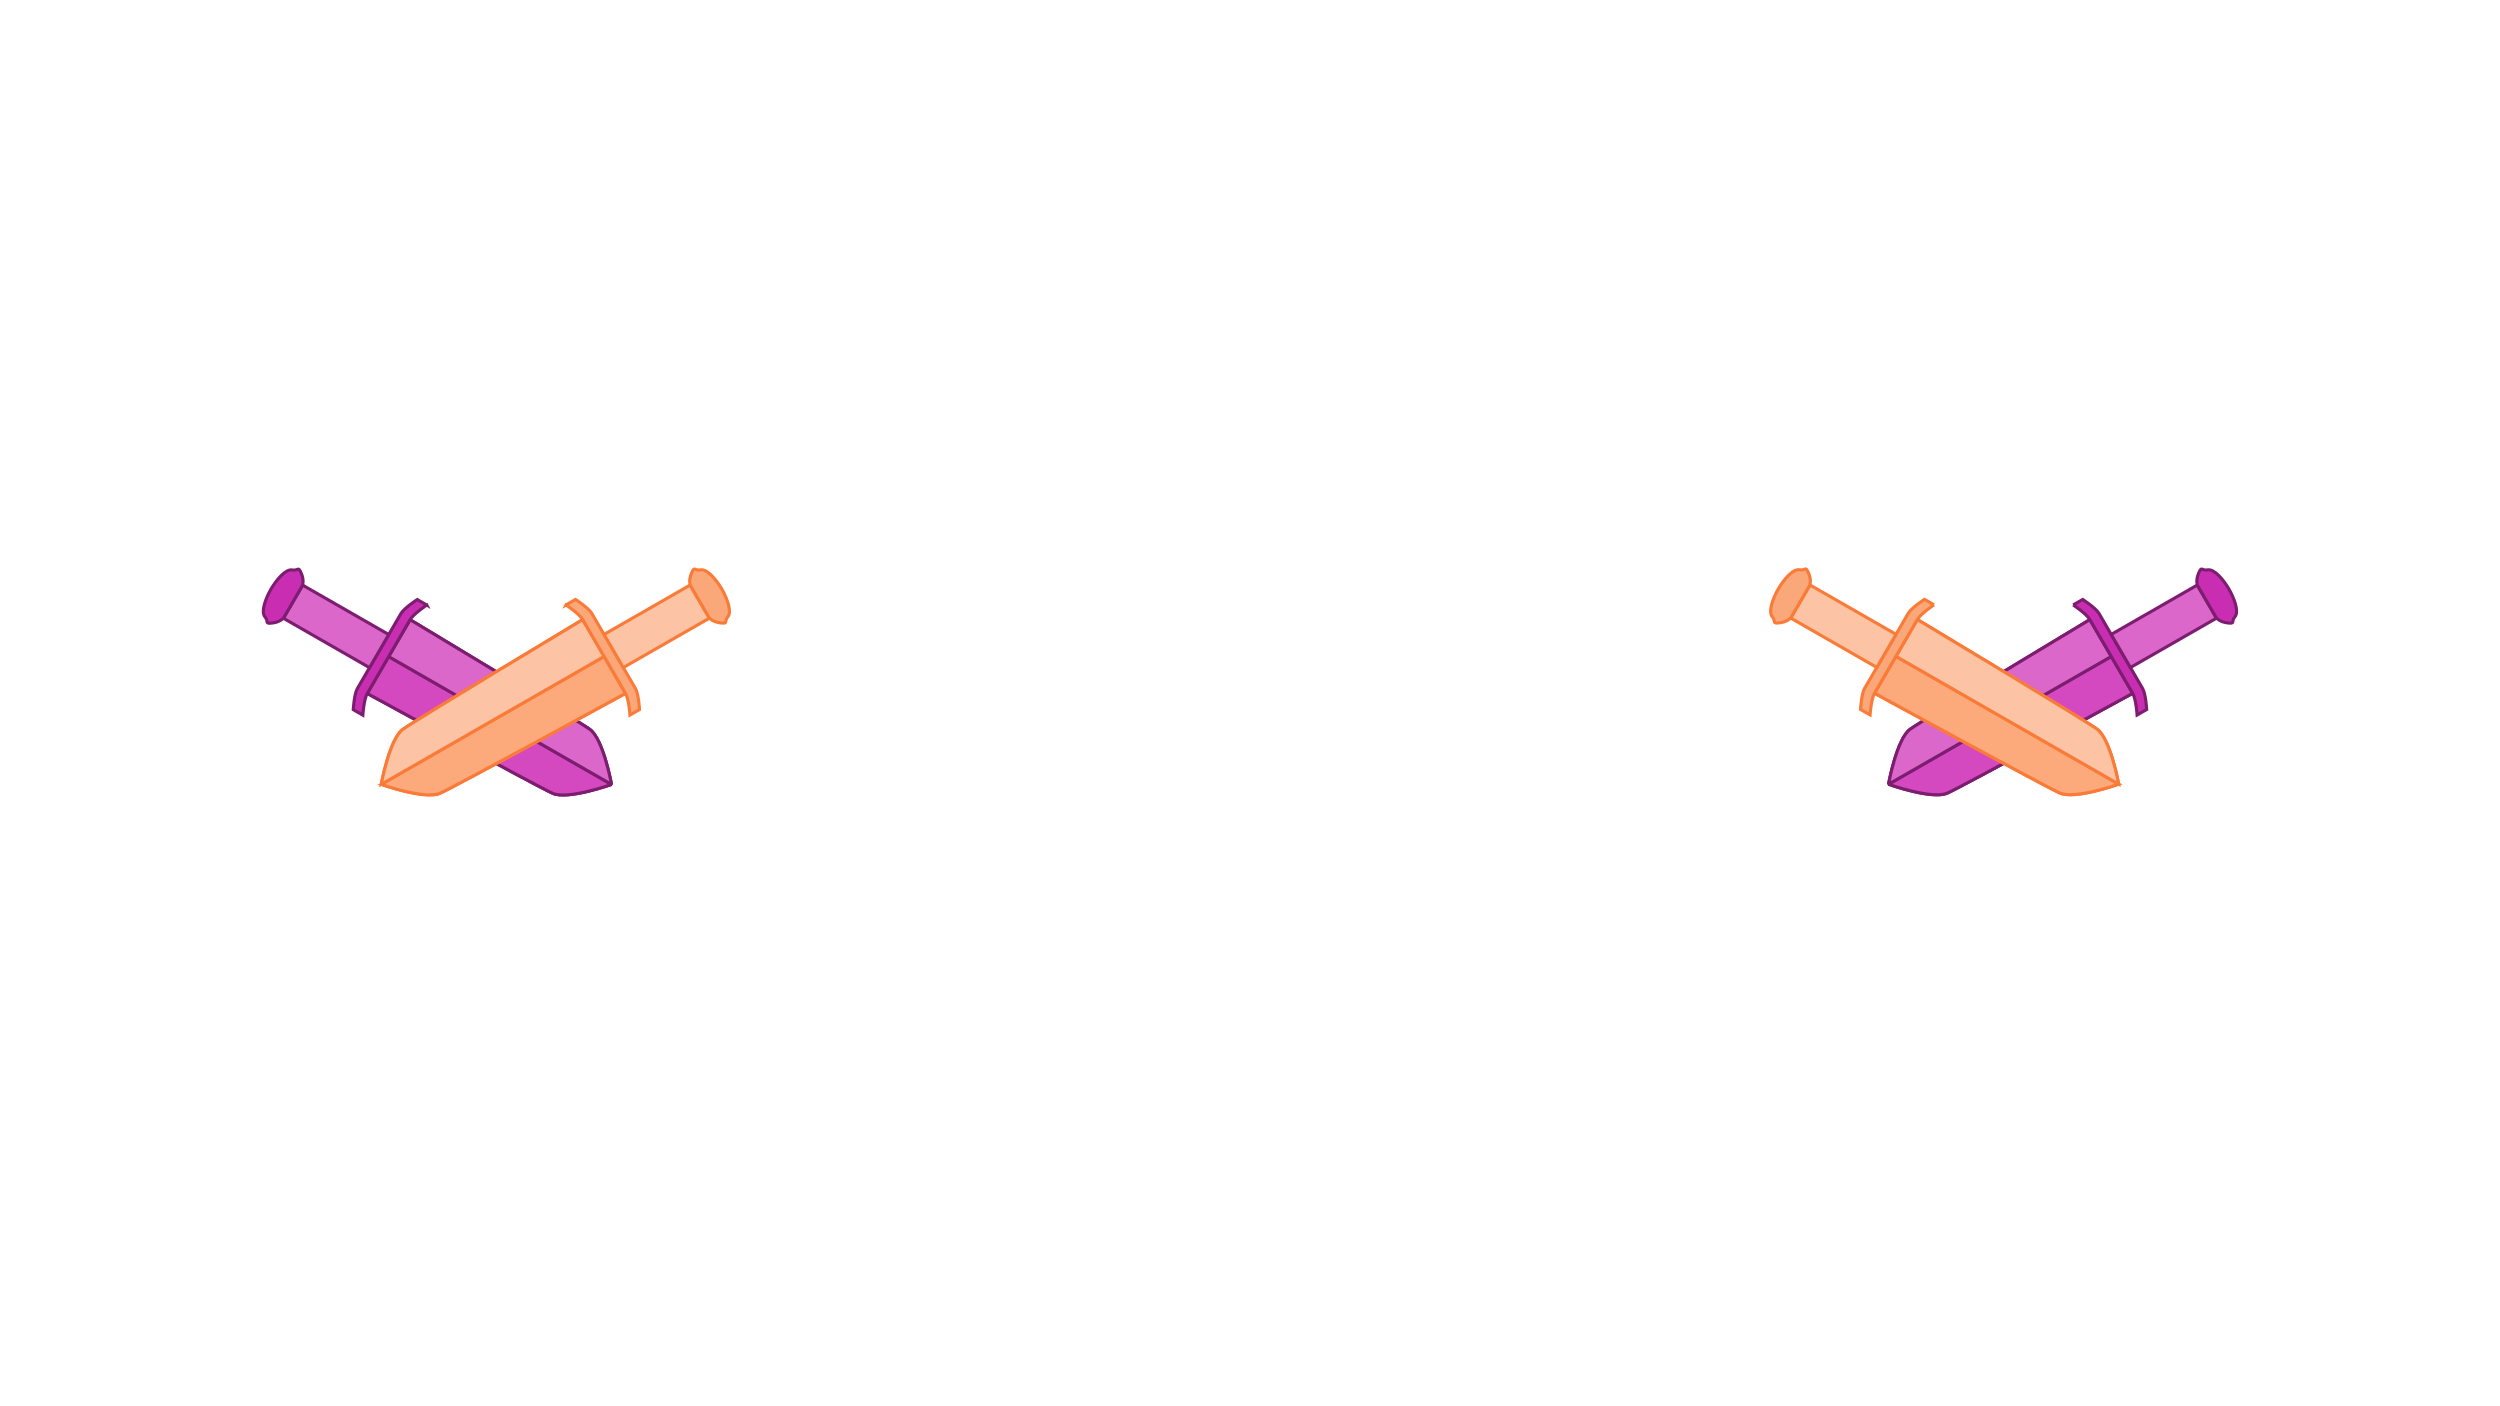 <?xml version="1.0" encoding="UTF-8" standalone="no"?>
<svg
   xmlns:dc="http://purl.org/dc/elements/1.1/"
   xmlns:cc="http://creativecommons.org/ns#"
   xmlns:rdf="http://www.w3.org/1999/02/22-rdf-syntax-ns#"
   xmlns:svg="http://www.w3.org/2000/svg"
   xmlns="http://www.w3.org/2000/svg"
   xmlns:sodipodi="http://sodipodi.sourceforge.net/DTD/sodipodi-0.dtd"
   xmlns:inkscape="http://www.inkscape.org/namespaces/inkscape"
   width="422.401mm"
   height="237.601mm"
   viewBox="0 0 422.401 237.601"
   version="1.1"
   id="svg8"
   inkscape:version="1.0.2 (e86c870879, 2021-01-15)"
   sodipodi:docname="daggers.svg">
  <defs
     id="defs2">
    <inkscape:path-effect
       effect="mirror_symmetry"
       start_point="63.161,39.42"
       end_point="63.161,155.012"
       center_point="63.161,97.216"
       id="path-effect858"
       is_visible="true"
       lpeversion="1"
       mode="free"
       discard_orig_path="false"
       fuse_paths="false"
       oposite_fuse="false"
       split_items="false" />
    <inkscape:path-effect
       center_point="63.161,210.333"
       end_point="63.161,216.045"
       start_point="63.161,204.622"
       effect="mirror_symmetry"
       id="path-effect853"
       is_visible="true"
       lpeversion="1"
       mode="free"
       discard_orig_path="false"
       fuse_paths="false"
       oposite_fuse="false"
       split_items="false" />
    <inkscape:path-effect
       effect="mirror_symmetry"
       start_point="63.161,159.962"
       end_point="63.161,204.622"
       center_point="63.161,182.292"
       id="path-effect851"
       is_visible="true"
       lpeversion="1"
       mode="free"
       discard_orig_path="false"
       fuse_paths="false"
       oposite_fuse="false"
       split_items="false" />
    <inkscape:path-effect
       effect="mirror_symmetry"
       start_point="63.161,151.837"
       end_point="63.161,159.962"
       center_point="63.161,155.899"
       id="path-effect849"
       is_visible="true"
       lpeversion="1"
       mode="free"
       discard_orig_path="false"
       fuse_paths="false"
       oposite_fuse="false"
       split_items="false" />
    <inkscape:path-effect
       effect="mirror_symmetry"
       start_point="63.161,39.42"
       end_point="63.161,133.845"
       center_point="63.161,86.633"
       id="path-effect836"
       is_visible="true"
       lpeversion="1"
       mode="free"
       discard_orig_path="false"
       fuse_paths="false"
       oposite_fuse="false"
       split_items="false" />
  </defs>
  <sodipodi:namedview
     id="base"
     pagecolor="#ffffff"
     bordercolor="#666666"
     borderopacity="1.0"
     inkscape:pageopacity="0.0"
     inkscape:pageshadow="2"
     inkscape:zoom="0.36793656"
     inkscape:cx="894.91045"
     inkscape:cy="945.02314"
     inkscape:document-units="mm"
     inkscape:current-layer="layer1"
     inkscape:document-rotation="0"
     showgrid="false"
     fit-margin-top="0"
     fit-margin-left="0"
     fit-margin-right="0"
     fit-margin-bottom="0"
     inkscape:window-width="1920"
     inkscape:window-height="1050"
     inkscape:window-x="0"
     inkscape:window-y="0"
     inkscape:window-maximized="1"
     inkscape:snap-page="true" />
  <g
     inkscape:label="Layer 1"
     inkscape:groupmode="layer"
     id="layer1"
     transform="translate(88.871,26.768)">
    <g
       id="g1815"
       transform="translate(4.815)">
      <g
         id="g1024"
         transform="matrix(0.59,0,0,0.587,-19.109,38.377)"
         style="stroke-width:1.7">
        <g
           id="g927"
           transform="translate(-103.423,-68.343)"
           style="stroke-width:1.7">
          <path
             style="fill:#dc67ca;fill-opacity:1;stroke:#7c1d6f;stroke-width:0.9;stroke-linecap:square;stroke-linejoin:bevel;stroke-miterlimit:4;stroke-dasharray:none;stroke-opacity:1;stop-color:#000000"
             d="m 145.947,167.314 c 3.852,2.801 6.2,15.843 6.2,15.843 l -63.819,-36.806 6.133,-10.612 c 0,0 47.634,28.773 51.486,31.574 z"
             id="path892" />
          <path
             style="fill:#dc67ca;fill-opacity:1;stroke:#7c1d6f;stroke-width:0.9;stroke-linecap:square;stroke-linejoin:bevel;stroke-miterlimit:4;stroke-dasharray:none;stroke-opacity:1;stop-color:#000000"
             d="m 135.311,185.715 c 4.354,1.932 16.835,-2.558 16.835,-2.558 l -63.819,-36.806 -6.133,10.612 c 0,0 48.763,26.82 53.117,28.752 z"
             id="path890" />
          <path
             style="fill:#d549c0;fill-opacity:1;stroke:#7c1d6f;stroke-width:0.9;stroke-linecap:square;stroke-linejoin:bevel;stroke-miterlimit:4;stroke-dasharray:none;stroke-opacity:1;stop-color:#000000"
             d="m 135.311,185.715 c 4.354,1.932 16.835,-2.558 16.835,-2.558 l -63.819,-36.806 -6.133,10.612 c 0,0 48.763,26.82 53.117,28.752 z"
             id="path888" />
          <path
             style="fill:#dc67ca;fill-opacity:1;stroke:#7c1d6f;stroke-width:0.9;stroke-linecap:square;stroke-linejoin:bevel;stroke-miterlimit:4;stroke-dasharray:none;stroke-opacity:1;stop-color:#000000"
             d="m 145.947,167.314 c 3.852,2.801 6.2,15.843 6.2,15.843 l -63.819,-36.806 6.133,-10.612 c 0,0 47.634,28.773 51.486,31.574 z"
             id="rect833" />
          <path
             id="rect840"
             style="fill:#c92eb2;fill-opacity:1;stroke:#7c1d6f;stroke-width:0.9;stroke-linecap:round;stroke-miterlimit:4;stroke-dasharray:none;stroke-opacity:1;stop-color:#000000"
             d="m 99.24,131.514 -2.733,-1.576 c 0,0 -3.751,2.446 -4.665,4.028 l -6.248,10.809 -6.248,10.809 c -0.915,1.582 -1.159,6.049 -1.159,6.049 l 2.733,1.576 c 0,0 0.314,-4.587 1.263,-6.23 l 6.143,-10.629 6.143,-10.629 c 0.949,-1.642 4.77,-4.208 4.77,-4.208 z" />
          <path
             id="rect843"
             style="fill:#dc67ca;fill-opacity:1;stroke:#7c1d6f;stroke-width:0.9;stroke-linecap:round;stroke-miterlimit:4;stroke-dasharray:none;stroke-opacity:1;stop-color:#000000"
             d="m 88.348,140.01 -24.657,-14.22 -2.754,4.765 -2.754,4.765 24.657,14.22 2.754,-4.765 z" />
          <path
             id="rect846"
             style="fill:#c92eb2;fill-opacity:1;stroke:#7c1d6f;stroke-width:0.9;stroke-linecap:round;stroke-miterlimit:4;stroke-dasharray:none;stroke-opacity:1;stop-color:#000000"
             d="m 63.658,125.847 c 0,0 0.534,-1.461 -0.394,-3.554 -0.929,-2.093 -0.688,-0.552 -2.578,-0.877 -1.89,-0.325 -4.551,2.9 -6.055,5.502 -1.504,2.603 -2.97,6.517 -1.743,7.99 1.227,1.472 -0.23,2.035 2.049,1.791 2.279,-0.243 3.279,-1.436 3.279,-1.436 l 2.721,-4.708 z" />
        </g>
        <g
           id="g1006"
           transform="translate(-114.292,-68.372)"
           style="stroke-width:1.7">
          <path
             style="fill:#fcc3a5;fill-opacity:1;stroke:#fa7a37;stroke-width:0.9;stroke-linecap:round;stroke-miterlimit:4;stroke-dasharray:none;stroke-opacity:1;stop-color:#000000"
             d="m 103.271,167.314 c -3.852,2.801 -6.2,15.843 -6.2,15.843 l 63.819,-36.806 -6.133,-10.612 c 0,0 -47.634,28.773 -51.486,31.574 z"
             id="path992" />
          <path
             style="fill:#fcc3a5;fill-opacity:1;stroke:#fa7a37;stroke-width:0.9;stroke-linecap:round;stroke-miterlimit:4;stroke-dasharray:none;stroke-opacity:1;stop-color:#000000"
             d="m 113.907,185.715 c -4.354,1.932 -16.835,-2.558 -16.835,-2.558 l 63.819,-36.806 6.133,10.612 c 0,0 -48.763,26.82 -53.117,28.752 z"
             id="path994" />
          <path
             style="fill:#fca97c;fill-opacity:1;stroke:#fa7a37;stroke-width:0.9;stroke-linecap:round;stroke-linejoin:bevel;stroke-miterlimit:4;stroke-dasharray:none;stroke-opacity:1;stop-color:#000000"
             d="m 113.907,185.715 c -4.354,1.932 -16.835,-2.558 -16.835,-2.558 l 63.819,-36.806 6.133,10.612 c 0,0 -48.763,26.82 -53.117,28.752 z"
             id="path996" />
          <path
             style="fill:#fcc3a5;fill-opacity:1;stroke:#fa7a37;stroke-width:0.9;stroke-linecap:round;stroke-linejoin:bevel;stroke-miterlimit:4;stroke-dasharray:none;stroke-opacity:1;stop-color:#000000"
             d="m 103.271,167.314 c -3.852,2.801 -6.2,15.843 -6.2,15.843 l 63.819,-36.806 -6.133,-10.612 c 0,0 -47.634,28.773 -51.486,31.574 z"
             id="path998" />
          <path
             id="path1000"
             style="fill:#faa779;fill-opacity:1;stroke:#fa7a37;stroke-width:0.9;stroke-linecap:round;stroke-miterlimit:4;stroke-dasharray:none;stroke-opacity:1;stop-color:#000000"
             d="m 149.977,131.514 2.733,-1.576 c 0,0 3.751,2.446 4.665,4.028 l 6.248,10.809 6.248,10.809 c 0.915,1.582 1.159,6.049 1.159,6.049 l -2.733,1.576 c 0,0 -0.314,-4.587 -1.263,-6.23 l -6.143,-10.629 -6.143,-10.629 c -0.949,-1.642 -4.77,-4.208 -4.77,-4.208 z" />
          <path
             id="path1002"
             style="fill:#fcc3a5;fill-opacity:1;stroke:#fa7a37;stroke-width:0.9;stroke-linecap:round;stroke-miterlimit:4;stroke-dasharray:none;stroke-opacity:1;stop-color:#000000"
             d="m 160.869,140.01 24.657,-14.22 2.754,4.765 2.754,4.765 -24.657,14.22 -2.754,-4.765 z" />
          <path
             id="path1004"
             style="fill:#faa779;fill-opacity:1;stroke:#fa7a37;stroke-width:0.9;stroke-linecap:round;stroke-miterlimit:4;stroke-dasharray:none;stroke-opacity:1;stop-color:#000000"
             d="m 185.559,125.847 c 0,0 -0.534,-1.461 0.394,-3.554 0.929,-2.093 0.688,-0.552 2.578,-0.877 1.89,-0.325 4.551,2.9 6.055,5.502 1.504,2.603 2.97,6.517 1.743,7.99 -1.227,1.472 0.23,2.035 -2.049,1.791 -2.279,-0.243 -3.279,-1.436 -3.279,-1.436 l -2.721,-4.708 z" />
        </g>
      </g>
      <g
         id="g1058"
         transform="matrix(-0.776,0,0,0.774,281.738,19.283)"
         style="stroke-width:1.291">
        <g
           id="g1040"
           transform="matrix(0.76,0,0,0.758,-43.026,-27.131)"
           style="stroke-width:1.7">
          <path
             style="fill:#dc67ca;fill-opacity:1;stroke:#7c1d6f;stroke-width:0.9;stroke-linecap:square;stroke-linejoin:bevel;stroke-miterlimit:4;stroke-dasharray:none;stroke-opacity:1;stop-color:#000000"
             d="m 145.947,167.314 c 3.852,2.801 6.2,15.843 6.2,15.843 l -63.819,-36.806 6.133,-10.612 c 0,0 47.634,28.773 51.486,31.574 z"
             id="path1026" />
          <path
             style="fill:#dc67ca;fill-opacity:1;stroke:#7c1d6f;stroke-width:0.9;stroke-linecap:square;stroke-linejoin:bevel;stroke-miterlimit:4;stroke-dasharray:none;stroke-opacity:1;stop-color:#000000"
             d="m 135.311,185.715 c 4.354,1.932 16.835,-2.558 16.835,-2.558 l -63.819,-36.806 -6.133,10.612 c 0,0 48.763,26.82 53.117,28.752 z"
             id="path1028" />
          <path
             style="fill:#d549c0;fill-opacity:1;stroke:#7c1d6f;stroke-width:0.9;stroke-linecap:square;stroke-linejoin:bevel;stroke-miterlimit:4;stroke-dasharray:none;stroke-opacity:1;stop-color:#000000"
             d="m 135.311,185.715 c 4.354,1.932 16.835,-2.558 16.835,-2.558 l -63.819,-36.806 -6.133,10.612 c 0,0 48.763,26.82 53.117,28.752 z"
             id="path1030" />
          <path
             style="fill:#dc67ca;fill-opacity:1;stroke:#7c1d6f;stroke-width:0.9;stroke-linecap:square;stroke-linejoin:bevel;stroke-miterlimit:4;stroke-dasharray:none;stroke-opacity:1;stop-color:#000000"
             d="m 145.947,167.314 c 3.852,2.801 6.2,15.843 6.2,15.843 l -63.819,-36.806 6.133,-10.612 c 0,0 47.634,28.773 51.486,31.574 z"
             id="path1032" />
          <path
             id="path1034"
             style="fill:#c92eb2;fill-opacity:1;stroke:#7c1d6f;stroke-width:0.9;stroke-linecap:round;stroke-miterlimit:4;stroke-dasharray:none;stroke-opacity:1;stop-color:#000000"
             d="m 99.24,131.514 -2.733,-1.576 c 0,0 -3.751,2.446 -4.665,4.028 l -6.248,10.809 -6.248,10.809 c -0.915,1.582 -1.159,6.049 -1.159,6.049 l 2.733,1.576 c 0,0 0.314,-4.587 1.263,-6.23 l 6.143,-10.629 6.143,-10.629 c 0.949,-1.642 4.77,-4.208 4.77,-4.208 z" />
          <path
             id="path1036"
             style="fill:#dc67ca;fill-opacity:1;stroke:#7c1d6f;stroke-width:0.9;stroke-linecap:round;stroke-miterlimit:4;stroke-dasharray:none;stroke-opacity:1;stop-color:#000000"
             d="m 88.348,140.01 -24.657,-14.22 -2.754,4.765 -2.754,4.765 24.657,14.22 2.754,-4.765 z" />
          <path
             id="path1038"
             style="fill:#c92eb2;fill-opacity:1;stroke:#7c1d6f;stroke-width:0.9;stroke-linecap:round;stroke-miterlimit:4;stroke-dasharray:none;stroke-opacity:1;stop-color:#000000"
             d="m 63.658,125.847 c 0,0 0.534,-1.461 -0.394,-3.554 -0.929,-2.093 -0.688,-0.552 -2.578,-0.877 -1.89,-0.325 -4.551,2.9 -6.055,5.502 -1.504,2.603 -2.97,6.517 -1.743,7.99 1.227,1.472 -0.23,2.035 2.049,1.791 2.279,-0.243 3.279,-1.436 3.279,-1.436 l 2.721,-4.708 z" />
        </g>
        <g
           id="g1056"
           transform="matrix(0.76,0,0,0.758,-51.288,-27.153)"
           style="stroke-width:1.7">
          <path
             style="fill:#fcc3a5;fill-opacity:1;stroke:#fa7a37;stroke-width:0.9;stroke-linecap:round;stroke-miterlimit:4;stroke-dasharray:none;stroke-opacity:1;stop-color:#000000"
             d="m 103.271,167.314 c -3.852,2.801 -6.2,15.843 -6.2,15.843 l 63.819,-36.806 -6.133,-10.612 c 0,0 -47.634,28.773 -51.486,31.574 z"
             id="path1042" />
          <path
             style="fill:#fcc3a5;fill-opacity:1;stroke:#fa7a37;stroke-width:0.9;stroke-linecap:round;stroke-miterlimit:4;stroke-dasharray:none;stroke-opacity:1;stop-color:#000000"
             d="m 113.907,185.715 c -4.354,1.932 -16.835,-2.558 -16.835,-2.558 l 63.819,-36.806 6.133,10.612 c 0,0 -48.763,26.82 -53.117,28.752 z"
             id="path1044" />
          <path
             style="fill:#fca97c;fill-opacity:1;stroke:#fa7a37;stroke-width:0.9;stroke-linecap:round;stroke-linejoin:bevel;stroke-miterlimit:4;stroke-dasharray:none;stroke-opacity:1;stop-color:#000000"
             d="m 113.907,185.715 c -4.354,1.932 -16.835,-2.558 -16.835,-2.558 l 63.819,-36.806 6.133,10.612 c 0,0 -48.763,26.82 -53.117,28.752 z"
             id="path1046" />
          <path
             style="fill:#fcc3a5;fill-opacity:1;stroke:#fa7a37;stroke-width:0.9;stroke-linecap:round;stroke-linejoin:bevel;stroke-miterlimit:4;stroke-dasharray:none;stroke-opacity:1;stop-color:#000000"
             d="m 103.271,167.314 c -3.852,2.801 -6.2,15.843 -6.2,15.843 l 63.819,-36.806 -6.133,-10.612 c 0,0 -47.634,28.773 -51.486,31.574 z"
             id="path1048" />
          <path
             id="path1050"
             style="fill:#faa779;fill-opacity:1;stroke:#fa7a37;stroke-width:0.9;stroke-linecap:round;stroke-miterlimit:4;stroke-dasharray:none;stroke-opacity:1;stop-color:#000000"
             d="m 149.977,131.514 2.733,-1.576 c 0,0 3.751,2.446 4.665,4.028 l 6.248,10.809 6.248,10.809 c 0.915,1.582 1.159,6.049 1.159,6.049 l -2.733,1.576 c 0,0 -0.314,-4.587 -1.263,-6.23 l -6.143,-10.629 -6.143,-10.629 c -0.949,-1.642 -4.77,-4.208 -4.77,-4.208 z" />
          <path
             id="path1052"
             style="fill:#fcc3a5;fill-opacity:1;stroke:#fa7a37;stroke-width:0.9;stroke-linecap:round;stroke-miterlimit:4;stroke-dasharray:none;stroke-opacity:1;stop-color:#000000"
             d="m 160.869,140.01 24.657,-14.22 2.754,4.765 2.754,4.765 -24.657,14.22 -2.754,-4.765 z" />
          <path
             id="path1054"
             style="fill:#faa779;fill-opacity:1;stroke:#fa7a37;stroke-width:0.9;stroke-linecap:round;stroke-miterlimit:4;stroke-dasharray:none;stroke-opacity:1;stop-color:#000000"
             d="m 185.559,125.847 c 0,0 -0.534,-1.461 0.394,-3.554 0.929,-2.093 0.688,-0.552 2.578,-0.877 1.89,-0.325 4.551,2.9 6.055,5.502 1.504,2.603 2.97,6.517 1.743,7.99 -1.227,1.472 0.23,2.035 -2.049,1.791 -2.279,-0.243 -3.279,-1.436 -3.279,-1.436 l -2.721,-4.708 z" />
        </g>
      </g>
    </g>
  </g>
</svg>
